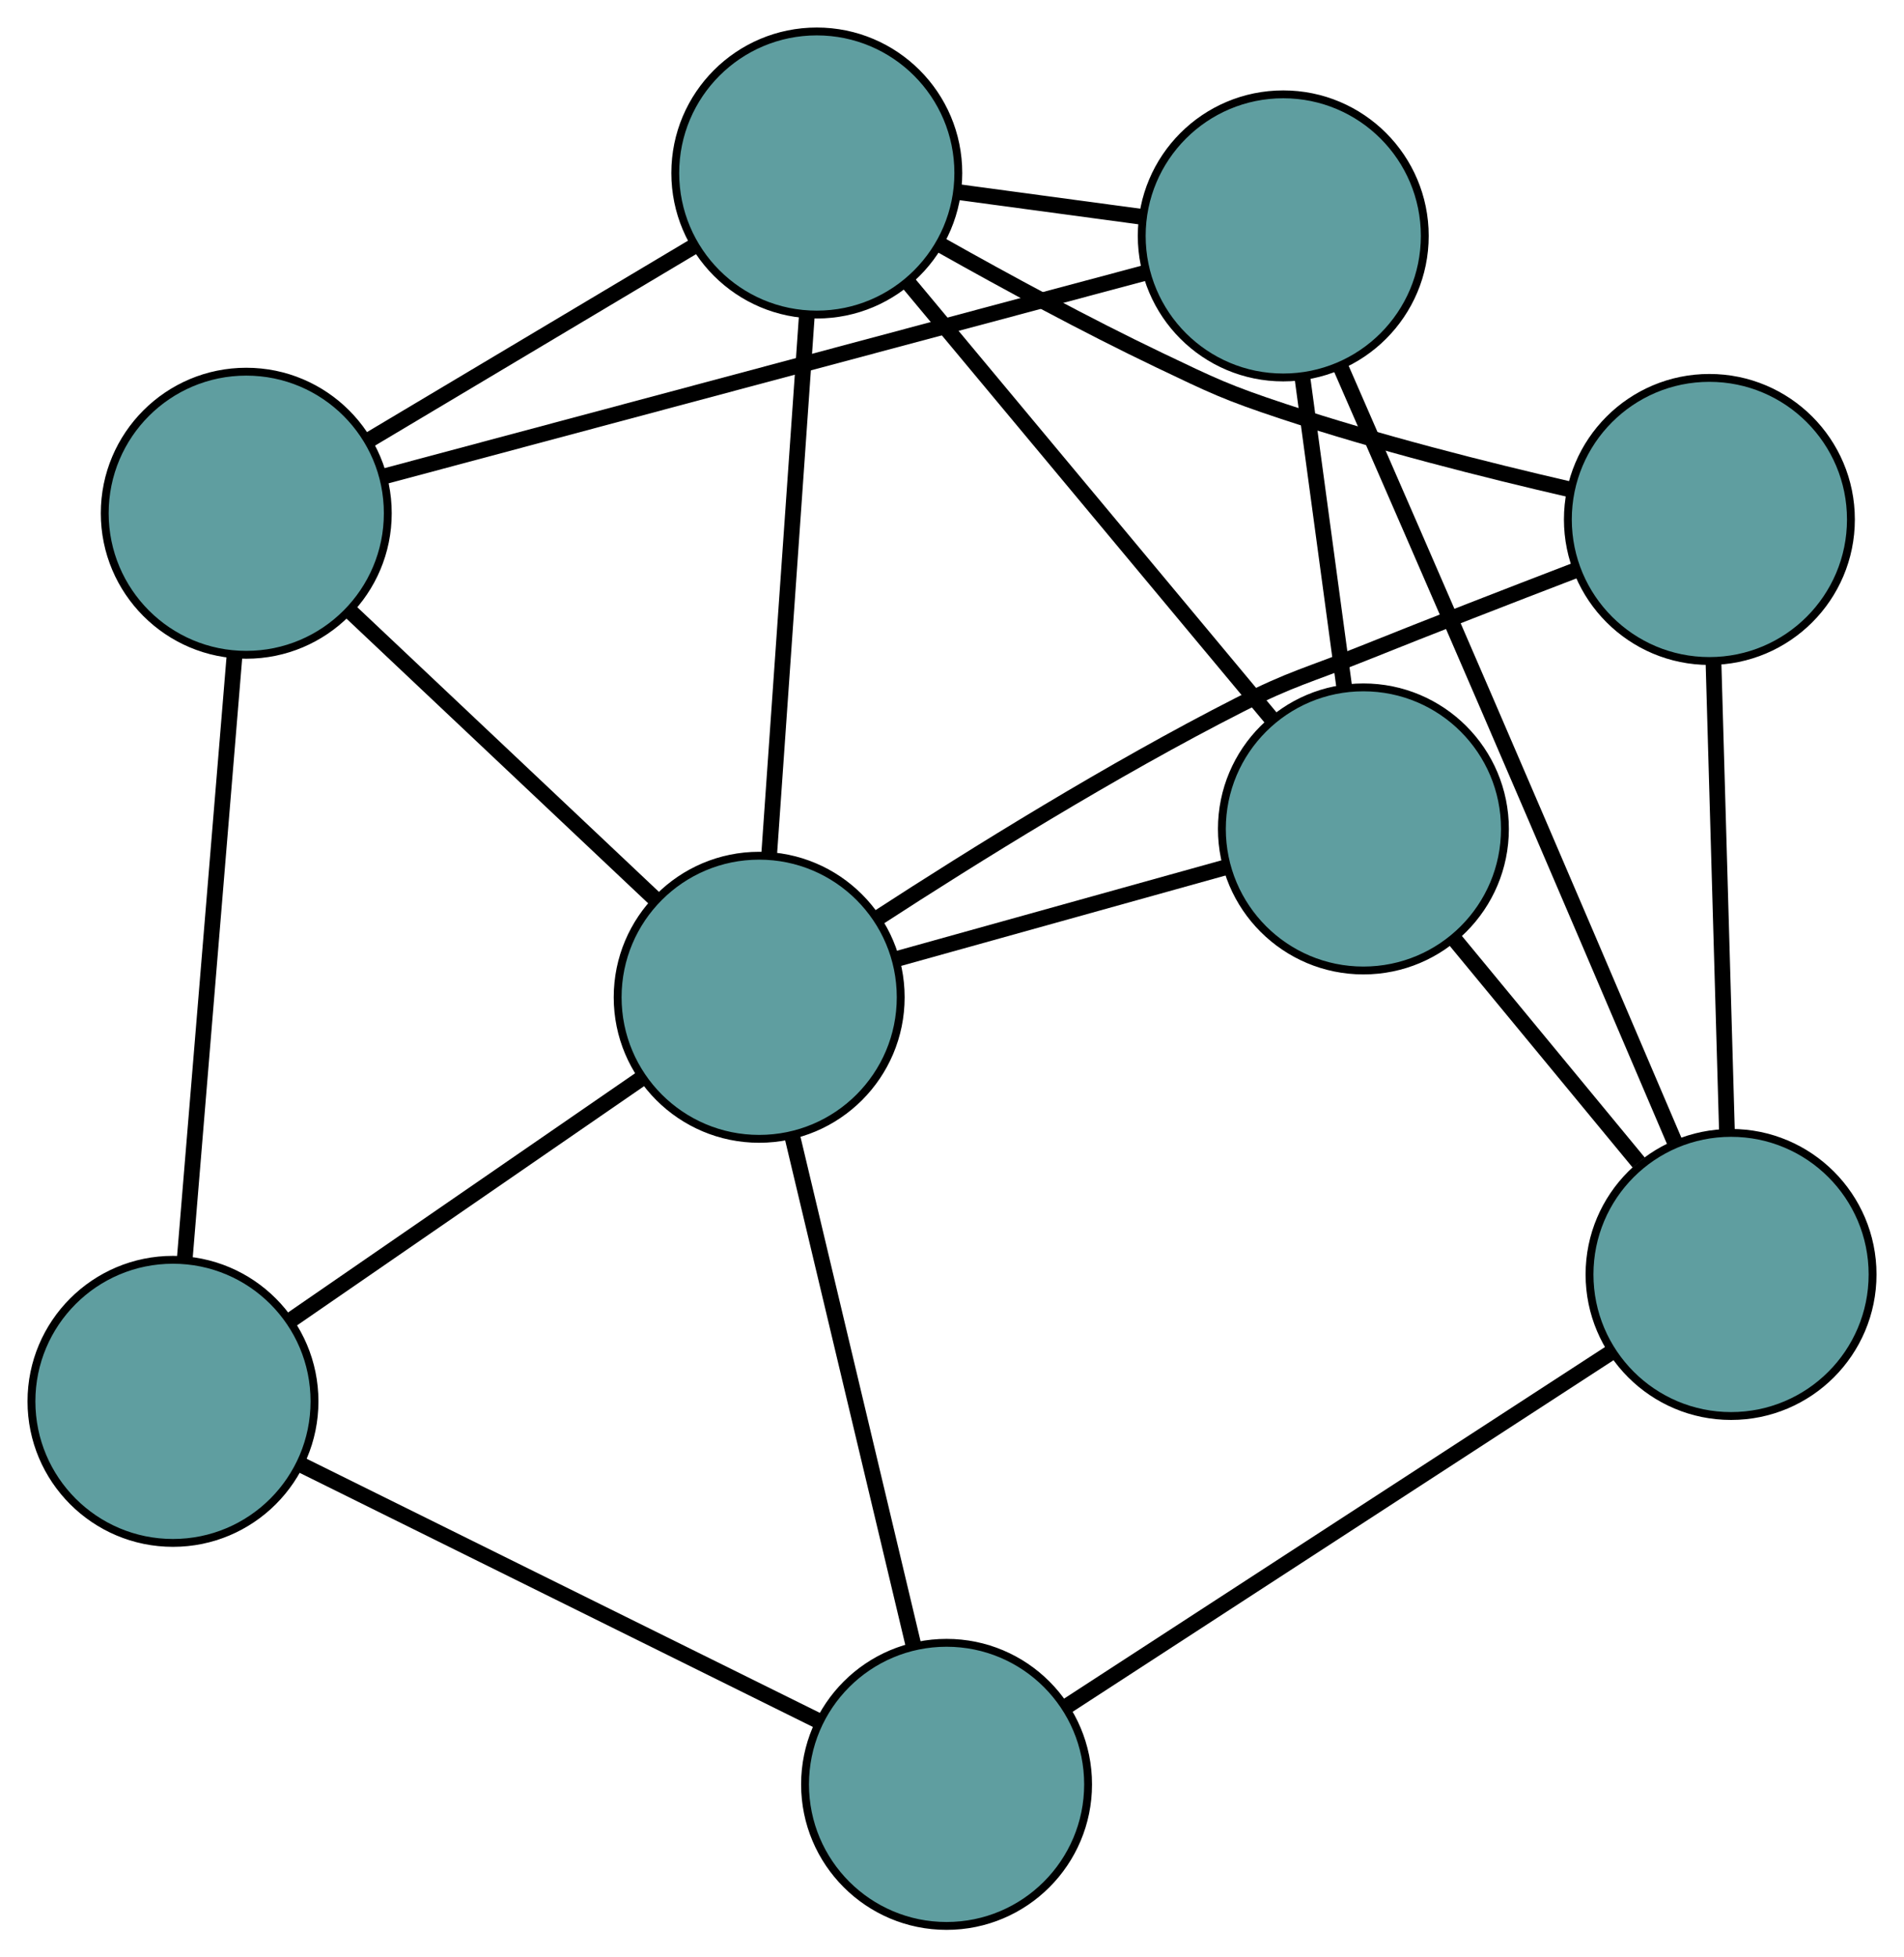 <?xml version="1.0" encoding="UTF-8" standalone="no"?>
<!DOCTYPE svg PUBLIC "-//W3C//DTD SVG 1.1//EN"
 "http://www.w3.org/Graphics/SVG/1.1/DTD/svg11.dtd">
<!-- Generated by graphviz version 2.36.0 (20140111.2315)
 -->
<!-- Title: G Pages: 1 -->
<svg width="100%" height="100%"
 viewBox="0.00 0.00 242.16 248.89" xmlns="http://www.w3.org/2000/svg" xmlns:xlink="http://www.w3.org/1999/xlink">
<g id="graph0" class="graph" transform="scale(1 1) rotate(0) translate(4 244.893)">
<title>G</title>
<!-- 0 -->
<g id="node1" class="node"><title>0</title>
<ellipse fill="cadetblue" stroke="black" cx="27.321" cy="-179.631" rx="18" ry="18"/>
</g>
<!-- 4 -->
<g id="node5" class="node"><title>4</title>
<ellipse fill="cadetblue" stroke="black" cx="159.21" cy="-214.897" rx="18" ry="18"/>
</g>
<!-- 0&#45;&#45;4 -->
<g id="edge1" class="edge"><title>0&#45;&#45;4</title>
<path fill="none" stroke="black" stroke-width="2" d="M44.835,-184.314C70.061,-191.059 116.358,-203.438 141.624,-210.194"/>
</g>
<!-- 5 -->
<g id="node6" class="node"><title>5</title>
<ellipse fill="cadetblue" stroke="black" cx="18" cy="-66.703" rx="18" ry="18"/>
</g>
<!-- 0&#45;&#45;5 -->
<g id="edge2" class="edge"><title>0&#45;&#45;5</title>
<path fill="none" stroke="black" stroke-width="2" d="M25.824,-161.487C24.084,-140.413 21.232,-105.856 19.494,-84.802"/>
</g>
<!-- 7 -->
<g id="node8" class="node"><title>7</title>
<ellipse fill="cadetblue" stroke="black" cx="99.883" cy="-222.893" rx="18" ry="18"/>
</g>
<!-- 0&#45;&#45;7 -->
<g id="edge3" class="edge"><title>0&#45;&#45;7</title>
<path fill="none" stroke="black" stroke-width="2" d="M43.066,-189.018C55.237,-196.275 72.006,-206.272 84.169,-213.524"/>
</g>
<!-- 8 -->
<g id="node9" class="node"><title>8</title>
<ellipse fill="cadetblue" stroke="black" cx="92.556" cy="-118.083" rx="18" ry="18"/>
</g>
<!-- 0&#45;&#45;8 -->
<g id="edge4" class="edge"><title>0&#45;&#45;8</title>
<path fill="none" stroke="black" stroke-width="2" d="M40.523,-167.175C51.84,-156.497 68.062,-141.192 79.374,-130.519"/>
</g>
<!-- 1 -->
<g id="node2" class="node"><title>1</title>
<ellipse fill="cadetblue" stroke="black" cx="169.405" cy="-139.489" rx="18" ry="18"/>
</g>
<!-- 1&#45;&#45;4 -->
<g id="edge5" class="edge"><title>1&#45;&#45;4</title>
<path fill="none" stroke="black" stroke-width="2" d="M166.989,-157.36C165.375,-169.293 163.261,-184.932 161.644,-196.893"/>
</g>
<!-- 6 -->
<g id="node7" class="node"><title>6</title>
<ellipse fill="cadetblue" stroke="black" cx="216.163" cy="-82.839" rx="18" ry="18"/>
</g>
<!-- 1&#45;&#45;6 -->
<g id="edge6" class="edge"><title>1&#45;&#45;6</title>
<path fill="none" stroke="black" stroke-width="2" d="M180.963,-125.486C188.103,-116.836 197.238,-105.768 204.413,-97.075"/>
</g>
<!-- 1&#45;&#45;7 -->
<g id="edge7" class="edge"><title>1&#45;&#45;7</title>
<path fill="none" stroke="black" stroke-width="2" d="M157.611,-153.637C144.75,-169.067 124.295,-193.607 111.502,-208.954"/>
</g>
<!-- 1&#45;&#45;8 -->
<g id="edge8" class="edge"><title>1&#45;&#45;8</title>
<path fill="none" stroke="black" stroke-width="2" d="M151.967,-134.632C139.39,-131.128 122.486,-126.42 109.925,-122.921"/>
</g>
<!-- 2 -->
<g id="node3" class="node"><title>2</title>
<ellipse fill="cadetblue" stroke="black" cx="116.389" cy="-18" rx="18" ry="18"/>
</g>
<!-- 2&#45;&#45;5 -->
<g id="edge9" class="edge"><title>2&#45;&#45;5</title>
<path fill="none" stroke="black" stroke-width="2" d="M100.142,-26.042C81.912,-35.066 52.511,-49.62 34.271,-58.649"/>
</g>
<!-- 2&#45;&#45;6 -->
<g id="edge10" class="edge"><title>2&#45;&#45;6</title>
<path fill="none" stroke="black" stroke-width="2" d="M131.542,-27.848C150.296,-40.035 182.048,-60.669 200.867,-72.899"/>
</g>
<!-- 2&#45;&#45;8 -->
<g id="edge11" class="edge"><title>2&#45;&#45;8</title>
<path fill="none" stroke="black" stroke-width="2" d="M112.128,-35.893C107.79,-54.11 101.105,-82.184 96.78,-100.345"/>
</g>
<!-- 3 -->
<g id="node4" class="node"><title>3</title>
<ellipse fill="cadetblue" stroke="black" cx="213.409" cy="-178.841" rx="18" ry="18"/>
</g>
<!-- 3&#45;&#45;6 -->
<g id="edge12" class="edge"><title>3&#45;&#45;6</title>
<path fill="none" stroke="black" stroke-width="2" d="M213.927,-160.784C214.416,-143.729 215.147,-118.277 215.638,-101.142"/>
</g>
<!-- 3&#45;&#45;7 -->
<g id="edge13" class="edge"><title>3&#45;&#45;7</title>
<path fill="none" stroke="black" stroke-width="2" d="M195.659,-182.665C184.993,-185.13 171.21,-188.61 159.237,-192.577 152.03,-194.964 150.297,-195.822 143.447,-199.095 134.115,-203.554 123.96,-209.062 115.804,-213.655"/>
</g>
<!-- 3&#45;&#45;8 -->
<g id="edge14" class="edge"><title>3&#45;&#45;8</title>
<path fill="none" stroke="black" stroke-width="2" d="M196.219,-172.309C188.063,-169.18 178.193,-165.351 169.368,-161.809 162.322,-158.981 160.363,-158.688 153.596,-155.245 137.451,-147.032 119.868,-136.1 107.738,-128.221"/>
</g>
<!-- 4&#45;&#45;6 -->
<g id="edge15" class="edge"><title>4&#45;&#45;6</title>
<path fill="none" stroke="black" stroke-width="2" d="M166.51,-198.211C171.726,-186.268 178.9,-169.804 185.161,-155.298 193.403,-136.203 202.787,-114.239 209.052,-99.544"/>
</g>
<!-- 4&#45;&#45;7 -->
<g id="edge16" class="edge"><title>4&#45;&#45;7</title>
<path fill="none" stroke="black" stroke-width="2" d="M141.088,-217.339C133.727,-218.331 125.244,-219.475 117.895,-220.466"/>
</g>
<!-- 5&#45;&#45;8 -->
<g id="edge17" class="edge"><title>5&#45;&#45;8</title>
<path fill="none" stroke="black" stroke-width="2" d="M33.087,-77.101C46.023,-86.015 64.562,-98.791 77.491,-107.701"/>
</g>
<!-- 7&#45;&#45;8 -->
<g id="edge18" class="edge"><title>7&#45;&#45;8</title>
<path fill="none" stroke="black" stroke-width="2" d="M98.607,-204.637C97.262,-185.4 95.157,-155.288 93.818,-136.13"/>
</g>
</g>
</svg>


